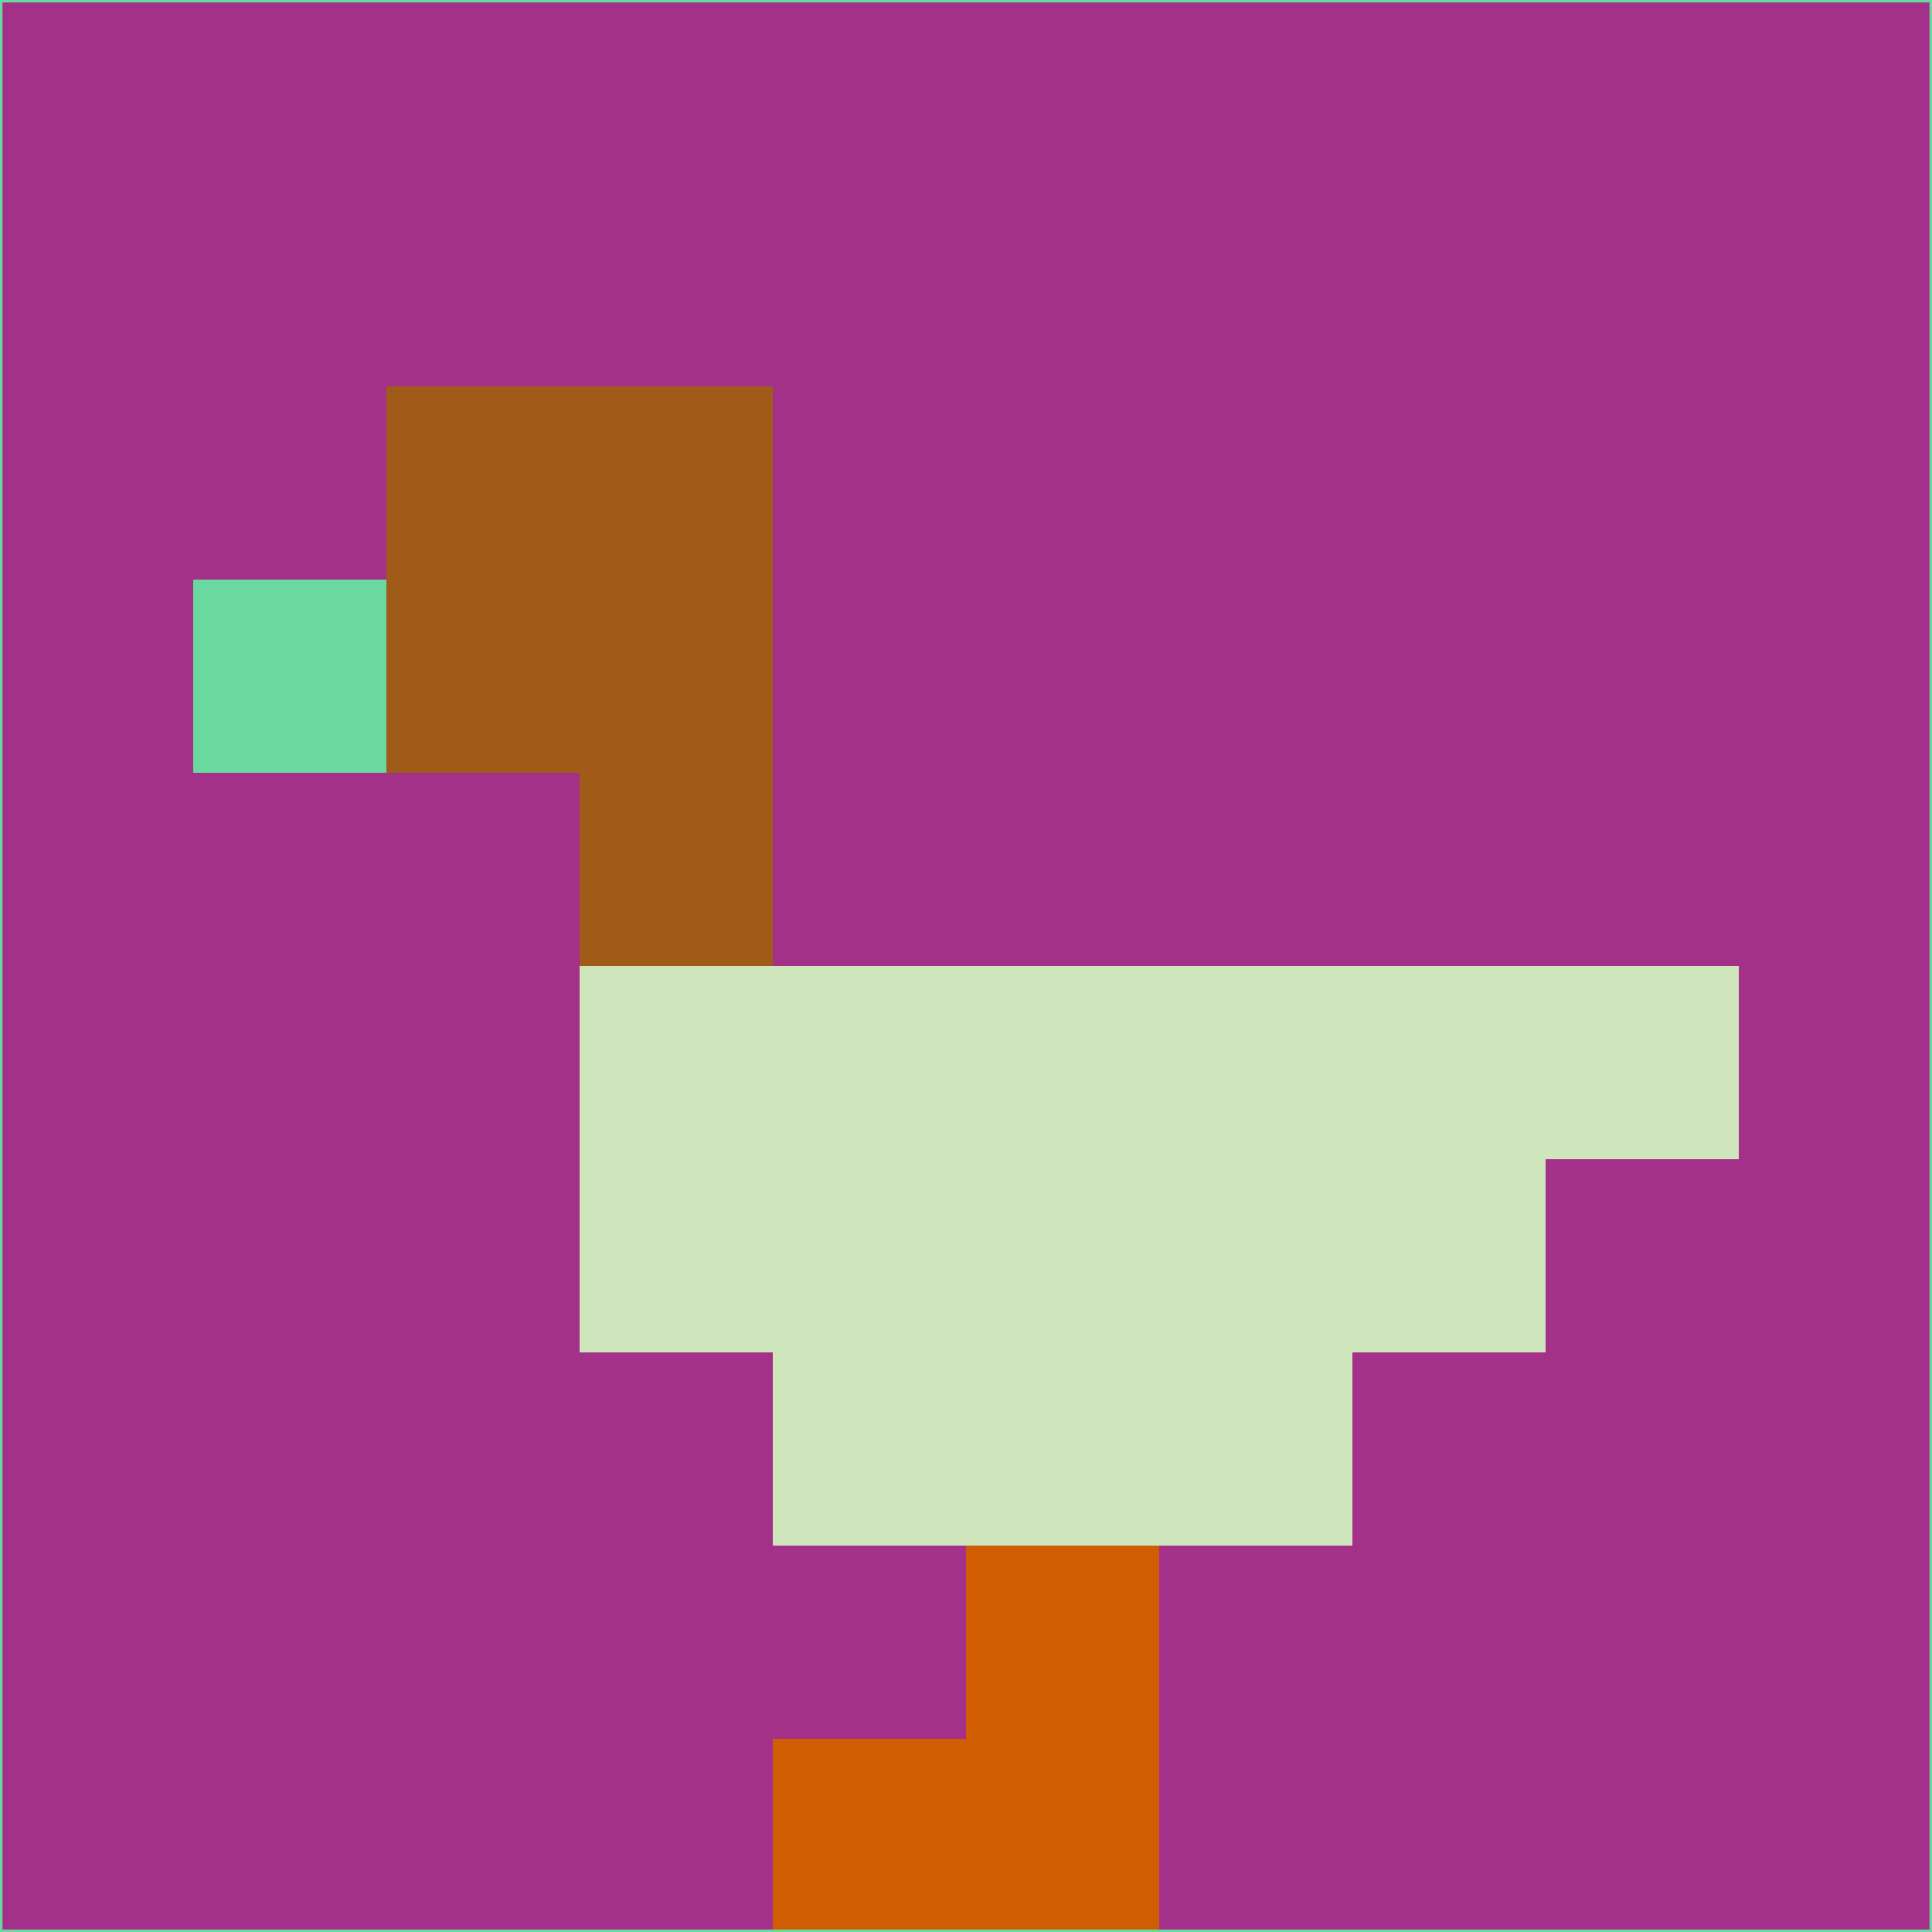 <svg xmlns="http://www.w3.org/2000/svg" version="1.1" width="785" height="785">
  <title>'goose-pfp-694263' by Dmitri Cherniak (Cyberpunk Edition)</title>
  <desc>
    seed=986726
    backgroundColor=#a33189
    padding=20
    innerPadding=0
    timeout=500
    dimension=1
    border=false
    Save=function(){return n.handleSave()}
    frame=12

    Rendered at 2024-09-15T22:37:00.533Z
    Generated in 1ms
    Modified for Cyberpunk theme with new color scheme
  </desc>
  <defs/>
  <rect width="100%" height="100%" fill="#a33189"/>
  <g>
    <g id="0-0">
      <rect x="0" y="0" height="785" width="785" fill="#a33189"/>
      <g>
        <!-- Neon blue -->
        <rect id="0-0-2-2-2-2" x="157" y="157" width="157" height="157" fill="#a15b18"/>
        <rect id="0-0-3-2-1-4" x="235.5" y="157" width="78.5" height="314" fill="#a15b18"/>
        <!-- Electric purple -->
        <rect id="0-0-4-5-5-1" x="314" y="392.5" width="392.5" height="78.5" fill="#cfe5bc"/>
        <rect id="0-0-3-5-5-2" x="235.5" y="392.5" width="392.5" height="157" fill="#cfe5bc"/>
        <rect id="0-0-4-5-3-3" x="314" y="392.5" width="235.5" height="235.5" fill="#cfe5bc"/>
        <!-- Neon pink -->
        <rect id="0-0-1-3-1-1" x="78.5" y="235.5" width="78.5" height="78.5" fill="#69d99f"/>
        <!-- Cyber yellow -->
        <rect id="0-0-5-8-1-2" x="392.5" y="628" width="78.5" height="157" fill="#d05d02"/>
        <rect id="0-0-4-9-2-1" x="314" y="706.5" width="157" height="78.5" fill="#d05d02"/>
      </g>
      <rect x="0" y="0" stroke="#69d99f" stroke-width="2" height="785" width="785" fill="none"/>
    </g>
  </g>
  <script xmlns=""/>
</svg>